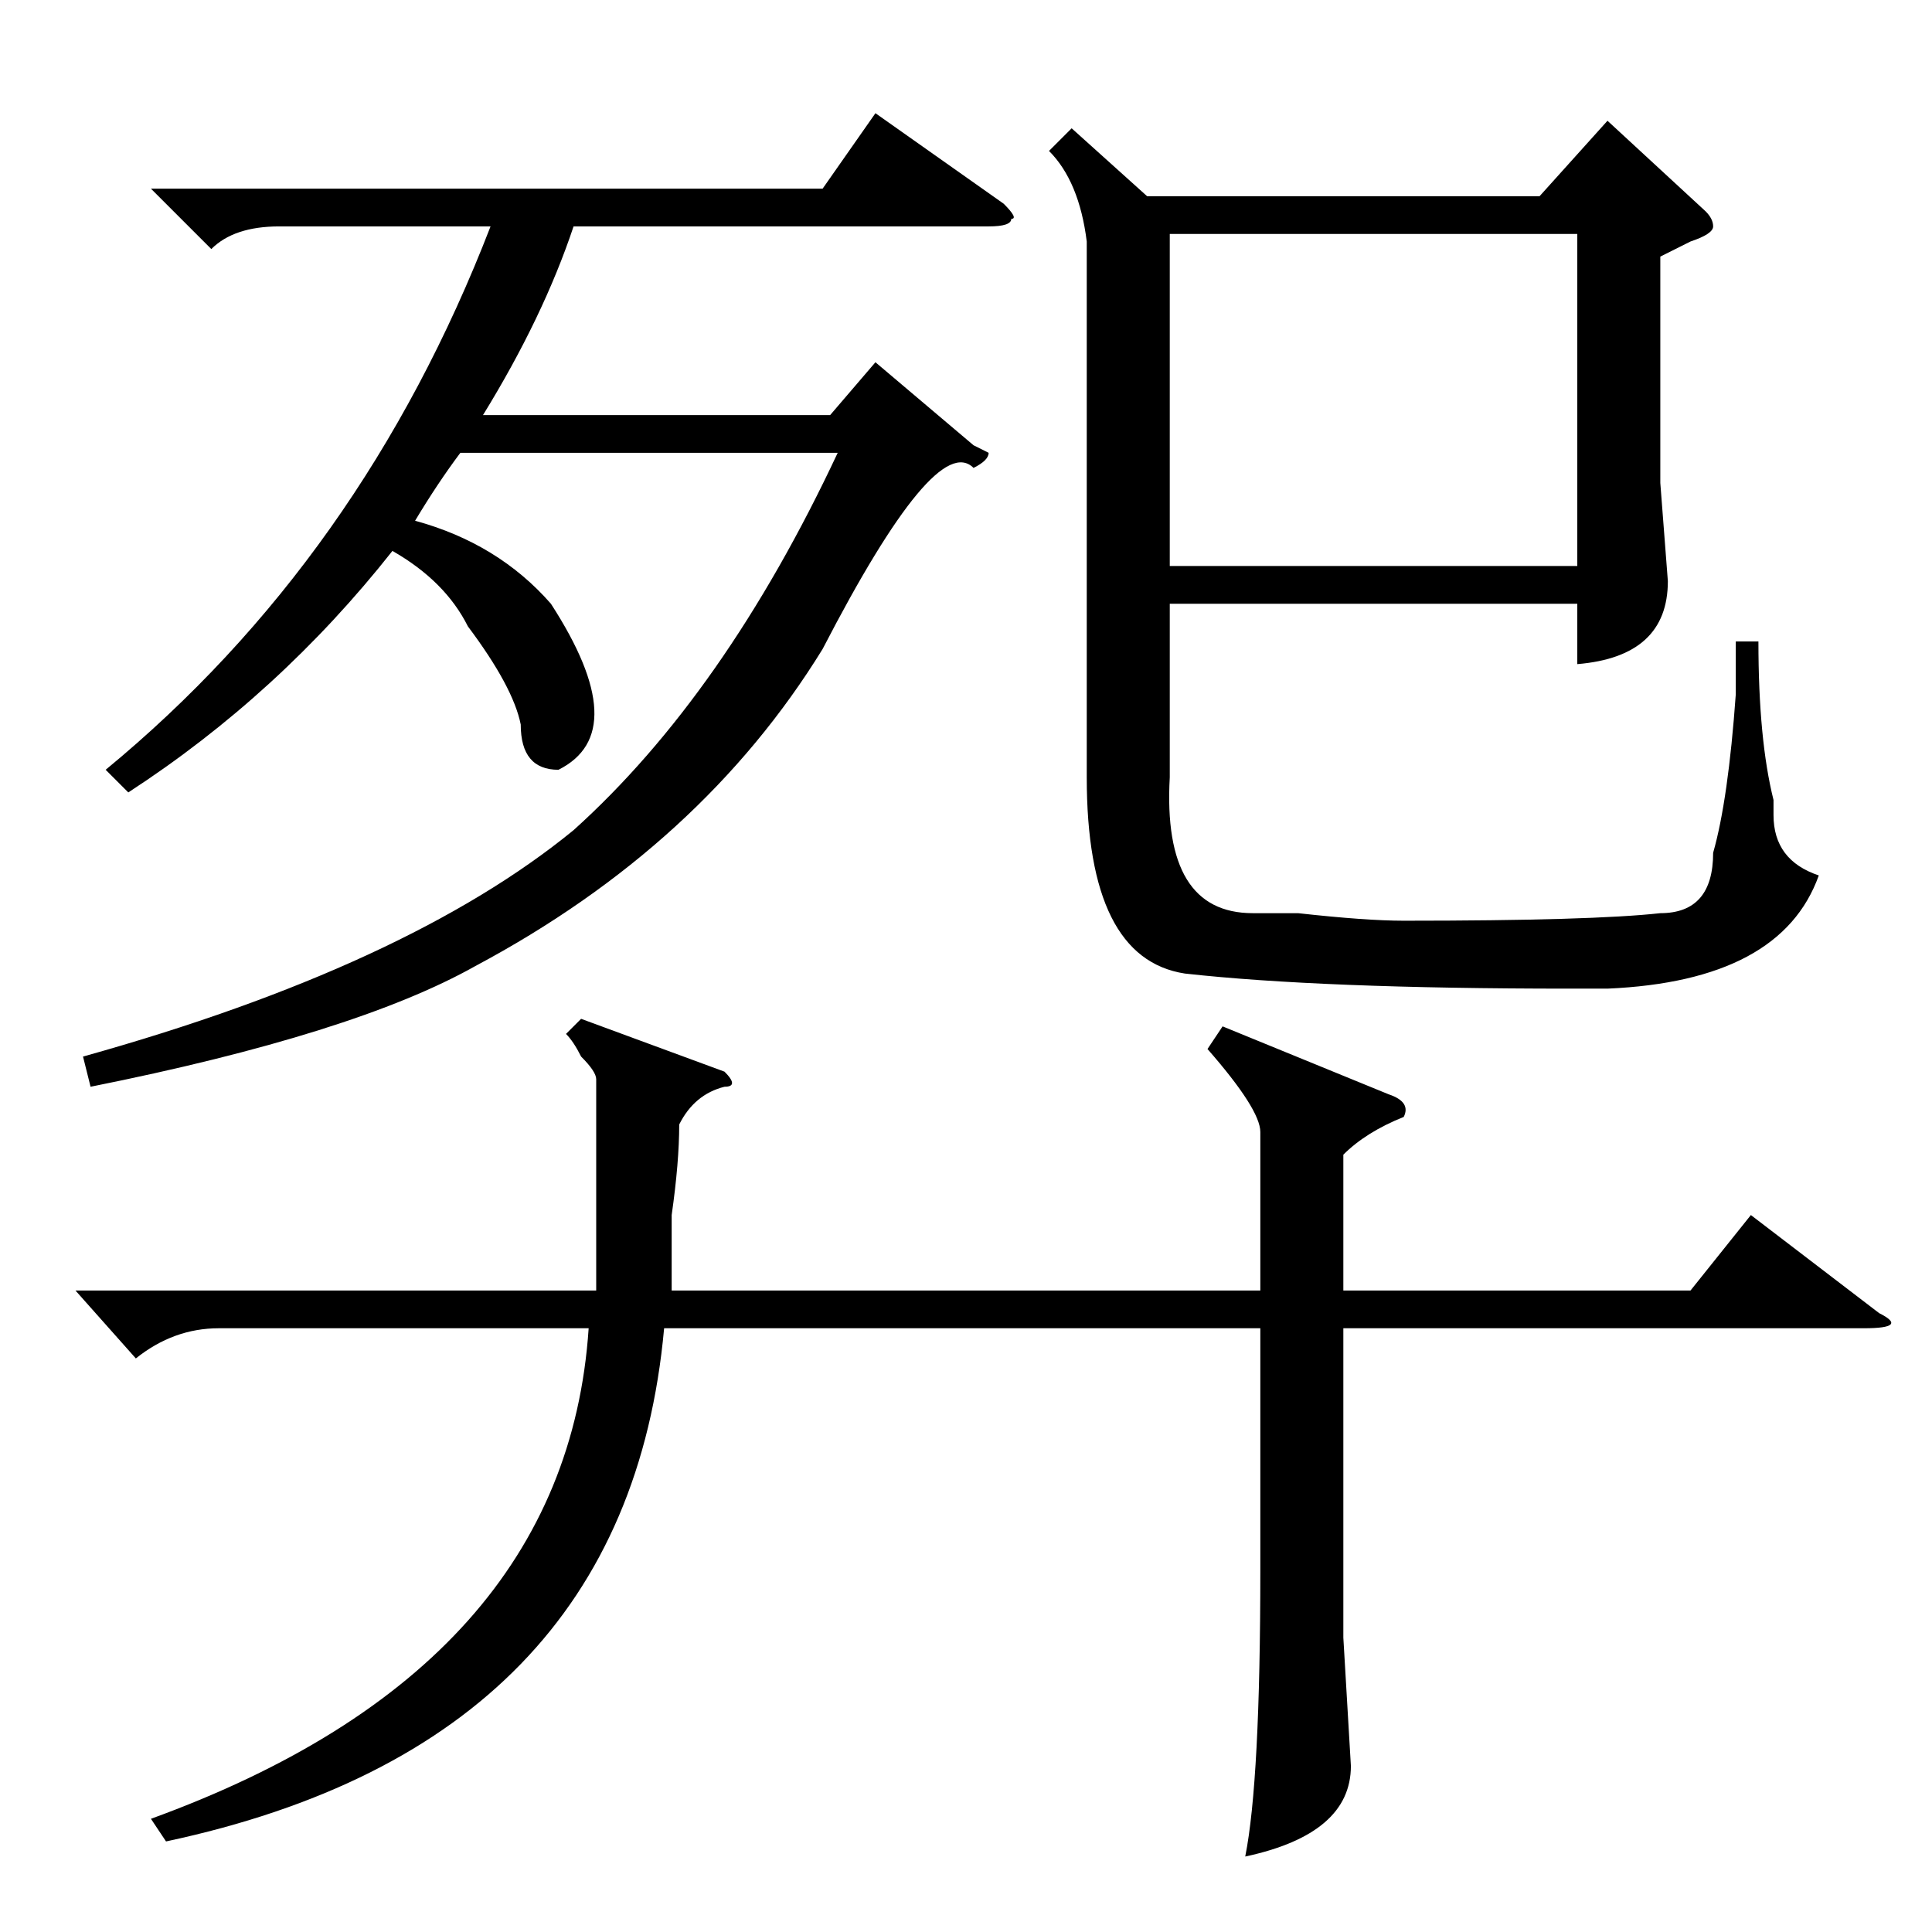 <?xml version="1.0" standalone="no"?>
<!DOCTYPE svg PUBLIC "-//W3C//DTD SVG 1.1//EN" "http://www.w3.org/Graphics/SVG/1.1/DTD/svg11.dtd" >
<svg xmlns="http://www.w3.org/2000/svg" xmlns:xlink="http://www.w3.org/1999/xlink" version="1.1" viewBox="0 -52 256 256">
  <g transform="matrix(1 0 0 -1 0 204)">
   <path fill="currentColor"
d="M142 239l10 -9h52l9 10l13 -12q1 -1 1 -2t-3 -2l-4 -2v-30l1 -13q0 -10 -12 -11v8h-54v-23q-1 -18 11 -18h6q9 -1 14 -1q25 0 34 1q7 0 7 8q2 7 3 21v7h3q0 -13 2 -21v-2q0 -6 6 -8q-5 -14 -28 -15h-5q-33 0 -51 2q-13 2 -13 26v71q-1 8 -5 12zM162 120l22 -9q3 -1 2 -3
q-5 -2 -8 -5v-18h46l8 10l17 -13q4 -2 -2 -2h-69v-41l1 -17q0 -9 -14 -12q2 10 2 38v32h-79q-5 -55 -66 -68l-2 3q55 20 58 65h-49q-6 0 -11 -4l-8 9h69v8v20q0 1 -2 3q-1 2 -2 3l2 2l19 -7q2 -2 0 -2q-4 -1 -6 -5q0 -5 -1 -12v-10h78v21q0 3 -7 11zM129 194q-5 5 -20 -24
q-16 -26 -46 -42q-16 -9 -51 -16l-1 4q43 12 65 30q20 18 35 50h-50q-3 -4 -6 -9q11 -3 18 -11q11 -17 1 -22q-5 0 -5 6q-1 5 -7 13q-3 6 -10 10q-15 -19 -35 -32l-3 3q34 28 51 72h-28q-6 0 -9 -3l-8 8h89l7 10l17 -12q2 -2 1 -2q0 -1 -3 -1h-55q-4 -12 -12 -25h46l6 7
l13 -11l2 -1q0 -1 -2 -2zM155 181h54v44h-54v-44z" />
  </g>

</svg>
